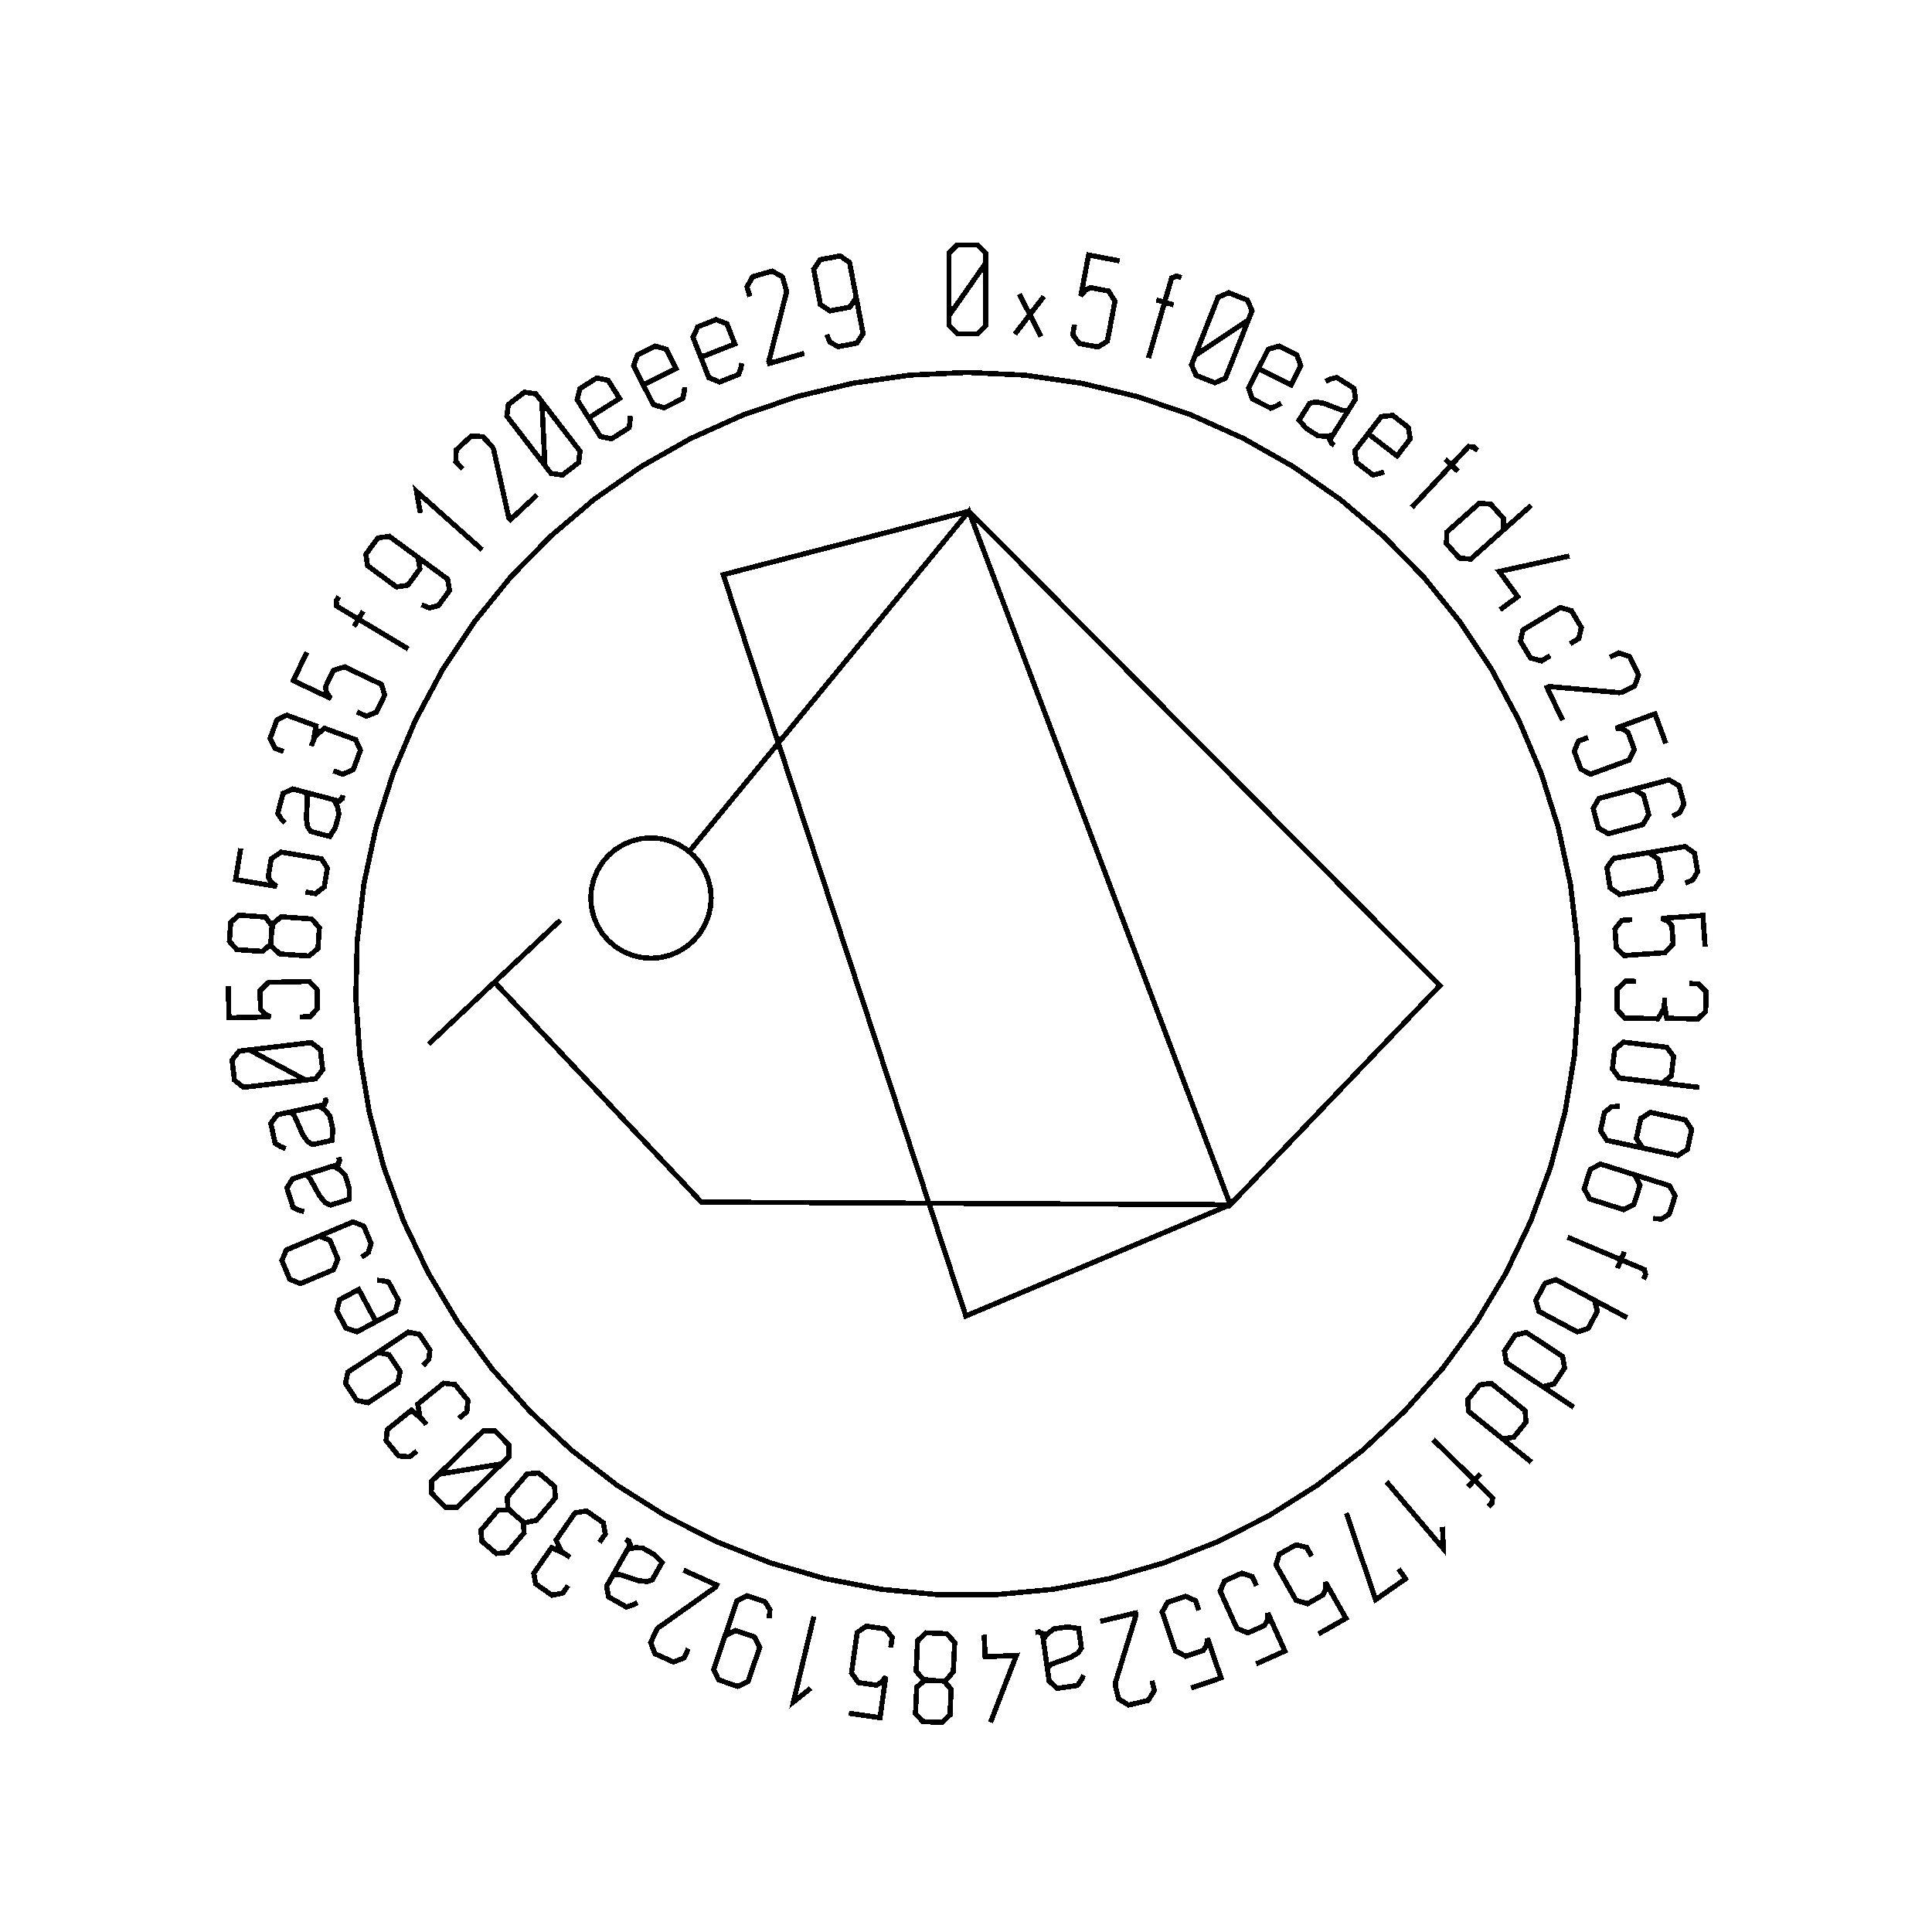 <?xml version="1.0" encoding="UTF-8" standalone="no"?>
<!-- Created with Inkscape (http://www.inkscape.org/) -->

<svg
   xmlns:dc="http://purl.org/dc/elements/1.1/"
   xmlns:cc="http://creativecommons.org/ns#"
   xmlns:rdf="http://www.w3.org/1999/02/22-rdf-syntax-ns#"
   xmlns:svg="http://www.w3.org/2000/svg"
   xmlns="http://www.w3.org/2000/svg"
   xmlns:sodipodi="http://sodipodi.sourceforge.net/DTD/sodipodi-0.dtd"
   xmlns:inkscape="http://www.inkscape.org/namespaces/inkscape"
   width="100mm"
   height="100mm"
   viewBox="0 0 100 100"
   version="1.1"
   id="svg19124"
   inkscape:version="0.92.3 (2405546, 2018-03-11)"
   sodipodi:docname="inkscape_template_TMP.svg"
   shape-rendering="crispEdges">
  <sodipodi:namedview
     pagecolor="#ffffff"
     bordercolor="#666666"
     borderopacity="1"
     objecttolerance="10"
     gridtolerance="10"
     guidetolerance="10"
     inkscape:pageopacity="0"
     inkscape:pageshadow="2"
     inkscape:window-width="1568"
     inkscape:window-height="1550"
     id="namedview24021"
     showgrid="false"
     inkscape:zoom="0.62441667"
     inkscape:cx="712.66515"
     inkscape:cy="409.98265"
     inkscape:window-x="0"
     inkscape:window-y="0"
     inkscape:window-maximized="0"
     inkscape:current-layer="layer1" />
  <defs
     id="defs19118" />
  <g
     transform="translate(0,-197)"
     id="layer1"
     inkscape:groupmode="layer"
     inkscape:label="Layer 1">
    <g
       id="g24447"
       transform="matrix(0.265,0,0,0.265,0.107,197.974)">

<polyline fill="none" points="192.1,47.739 189.722,51.145 187.345,54.552 184.967,57.958 184.967,54.552 184.967,51.145 184.967,47.739 184.967,45.768 186.562,44.173 188.533,44.173 190.523,44.173 192.1,45.768 192.1,47.739 192.1,51.145 192.1,54.552 192.1,57.958 192.1,59.929 190.523,61.523 188.551,61.523 186.562,61.523 184.967,59.929 184.967,57.958" stroke="black" stroke-width="1" /><polyline fill="none" points="197.83,61.588 200.747,57.785 198.696,53.771 202.935,62.068 200.747,57.785 203.481,54.221" stroke="black" stroke-width="1" /><polyline fill="none" points="218.268,47.282 216.252,46.899 214.236,46.516 212.22,46.134 211.716,48.789 211.212,51.445 210.708,54.101 211.575,53.027 212.633,52.512 214.098,52.79 216.12,53.173 217.37,55.138 217.015,57.008 216.761,58.344 216.508,59.68 216.254,61.017 215.883,62.97 214.045,64.105 212.209,63.757 210.39,63.411 209.112,61.685 209.483,59.731" stroke="black" stroke-width="1" /><polyline fill="none" points="230.355,50.532 229.4,50.257 228.442,50.605 228.09,51.823 227.749,53.004 227.408,54.184 227.067,55.364 227.649,55.532 228.231,55.701 228.812,55.869 227.692,55.545 226.572,55.221 225.452,54.898 225.99,55.053 226.529,55.209 227.067,55.364 226.018,58.993 224.969,62.622 223.921,66.251" stroke="black" stroke-width="1" /><polyline fill="none" points="243.422,58.846 239.962,61.144 236.501,63.442 233.041,65.74 234.289,62.571 235.536,59.402 236.784,56.233 237.507,54.398 239.576,53.499 241.41,54.221 243.261,54.95 244.144,57.011 243.422,58.846 242.174,62.016 240.926,65.185 239.678,68.354 238.956,70.189 236.904,71.094 235.069,70.371 233.219,69.643 232.318,67.575 233.041,65.74" stroke="black" stroke-width="1" /><polyline fill="none" points="249.861,75.063 248.915,75.602 247.816,76.064 245.919,75.103 244.22,74.243 243.465,72.131 244.387,70.31 245.061,68.98 245.735,67.65 246.409,66.319 247.308,64.545 249.458,63.905 251.156,64.765 252.885,65.641 253.671,67.768 252.772,69.542 252.436,70.205 252.101,70.868 251.765,71.53 249.649,70.458 247.533,69.386 245.417,68.315" stroke="black" stroke-width="1" /><polyline fill="none" points="263.644,75.404 263.647,75.399 263.65,75.394 263.653,75.39 262.409,77.362 261.166,79.334 259.922,81.306 259.347,82.218 259.766,82.971 260.243,83.272 259.634,82.887 259.455,82.047 259.849,81.422 259.873,81.383 259.898,81.345 259.922,81.306 258.472,81.547 257.004,81.432 255.743,80.636 254.699,79.978 253.331,78.385 254.676,76.254 255.38,75.137 256.451,74.82 257.588,75.01 258.142,75.096 259.694,75.69 260.741,76.086 261.811,76.478 262.94,76.521 263.644,75.404 264.358,74.273 264.071,72.188 262.331,71.09 260.692,70.056 259.435,70.378 258.49,70.816" stroke="black" stroke-width="1" /><polyline fill="none" points="269.936,88.493 268.906,88.847 267.74,89.096 266.056,87.798 264.548,86.637 264.199,84.42 265.445,82.804 266.355,81.622 267.265,80.441 268.175,79.26 269.389,77.684 271.62,77.456 273.128,78.618 274.664,79.801 275.039,82.037 273.826,83.613 273.372,84.201 272.919,84.79 272.466,85.378 270.587,83.93 268.708,82.483 266.829,81.035" stroke="black" stroke-width="1" /><polyline fill="none" points="288.185,84.338 287.458,83.66 286.446,83.538 285.581,84.466 284.744,85.365 283.906,86.263 283.068,87.162 283.511,87.575 283.954,87.988 284.397,88.401 283.545,87.606 282.692,86.811 281.839,86.016 282.249,86.398 282.658,86.78 283.068,87.162 280.493,89.926 277.917,92.689 275.342,95.452" stroke="black" stroke-width="1" /><polyline fill="none" points="298.656,95.043 295.222,98.096 291.789,101.149 288.355,104.202 286.869,105.523 284.634,105.332 283.369,103.909 282.115,102.499 282.186,100.257 283.673,98.936 284.8,97.933 285.928,96.931 287.055,95.928 288.541,94.607 290.776,94.799 292.029,96.209 293.294,97.631 293.224,99.873 291.737,101.194" stroke="black" stroke-width="1" /><polyline fill="none" points="292.581,115.418 296.05,112.872 292.439,107.95 306.139,104.916" stroke="black" stroke-width="1" /><polyline fill="none" points="302.378,124.392 300.671,125.413 298.519,124.822 297.542,123.189 296.565,121.556 297.053,119.366 298.759,118.345 300.054,117.57 301.348,116.796 302.643,116.021 304.35,115 306.51,115.605 307.487,117.238 308.464,118.871 307.968,121.047 306.261,122.068" stroke="black" stroke-width="1" /><polyline fill="none" points="314.016,124.692 315.796,123.842 317.921,124.594 318.771,126.374 319.628,128.169 318.86,130.34 317.081,131.19 316.384,131.523 315.854,131.605 315.417,131.567 310.992,131.184 306.566,130.801 302.141,130.419 302.012,130.48 301.884,130.542 301.755,130.603 302.774,132.738 303.794,134.874 304.813,137.009" stroke="black" stroke-width="1" /><polyline fill="none" points="324.966,141.532 324.259,139.606 323.552,137.679 322.845,135.753 320.307,136.684 317.769,137.615 315.231,138.546 316.598,138.739 317.584,139.382 318.098,140.782 318.807,142.714 317.762,144.796 315.976,145.451 314.699,145.919 313.422,146.388 312.145,146.857 310.278,147.542 308.361,146.547 307.717,144.792 307.079,143.054 307.904,141.071 309.771,140.386" stroke="black" stroke-width="1" /><polyline fill="none" points="316.768,150.987 318.675,150.484 320.624,151.619 321.127,153.525 321.634,155.449 320.494,157.381 318.587,157.884 317.604,158.143 316.62,158.403 315.637,158.662 313.73,159.165 311.786,158.046 311.279,156.123 310.776,154.216 311.911,152.268 313.818,151.765 317.111,150.896 320.405,150.028 323.698,149.159 325.604,148.656 327.553,149.791 328.056,151.697 328.489,153.339 327.72,154.996 326.291,155.763" stroke="black" stroke-width="1" /><polyline fill="none" points="319.717,163.163 321.663,162.841 323.497,164.153 323.819,166.098 324.144,168.061 322.828,169.878 320.883,170.2 319.879,170.366 318.876,170.532 317.872,170.698 315.927,171.02 314.096,169.725 313.771,167.762 313.449,165.817 314.762,163.984 316.707,163.661 320.067,163.105 323.428,162.548 326.788,161.992 328.733,161.67 330.567,162.983 330.889,164.927 331.166,166.603 330.246,168.18 328.752,168.81" stroke="black" stroke-width="1" /><polyline fill="none" points="332.641,181.267 332.496,179.22 332.352,177.173 332.208,175.126 329.511,175.316 326.815,175.506 324.118,175.696 325.378,176.26 326.146,177.152 326.251,178.64 326.396,180.692 324.814,182.402 322.916,182.536 321.56,182.631 320.203,182.727 318.846,182.823 316.862,182.962 315.296,181.474 315.165,179.61 315.035,177.763 316.378,176.087 318.362,175.947" stroke="black" stroke-width="1" /><polyline fill="none" points="329.507,188.432 331.289,188.474 332.831,190.002 332.786,191.939 332.741,193.876 331.213,195.35 329.191,195.303 328.871,195.295 328.551,195.287 328.231,195.28 325.146,195.208 324.695,192.505 324.703,192.161 324.711,191.83 324.719,191.499 324.727,191.167 324.719,191.499 324.711,191.83 324.703,192.161 324.68,193.173 323.429,195.305 321.03,195.248 320.327,195.232 319.624,195.215 318.921,195.199 316.933,195.152 315.394,193.504 315.441,191.515 315.488,189.51 317.102,187.953 319.09,187.999" stroke="black" stroke-width="1" /><polyline fill="none" points="331.538,208.721 326.974,208.184 322.411,207.647 317.848,207.109 315.873,206.877 314.531,205.079 314.754,203.188 314.974,201.315 316.697,199.878 318.672,200.111 320.171,200.287 321.669,200.464 323.167,200.64 325.142,200.873 326.484,202.671 326.263,204.544 326.04,206.434 324.318,207.871 322.343,207.638" stroke="black" stroke-width="1" /><polyline fill="none" points="322.377,220.972 320.449,220.559 319.221,218.682 319.634,216.754 320.05,214.809 321.943,213.584 323.871,213.997 324.866,214.21 325.86,214.423 326.855,214.636 328.783,215.049 330.009,216.942 329.596,218.87 329.179,220.815 327.289,222.024 325.361,221.611 322.031,220.898 318.7,220.184 315.37,219.471 313.442,219.058 312.213,217.181 312.626,215.253 312.982,213.593 314.417,212.462 316.038,212.423" stroke="black" stroke-width="1" /><polyline fill="none" points="317.005,225.195 318.886,225.786 319.929,227.786 319.337,229.667 318.74,231.565 316.745,232.59 314.864,231.999 313.894,231.694 312.924,231.388 311.954,231.083 310.073,230.491 309.025,228.508 309.622,226.61 310.214,224.73 312.213,223.687 314.094,224.279 317.343,225.301 320.592,226.323 323.841,227.345 325.722,227.937 326.765,229.937 326.173,231.817 325.663,233.437 324.13,234.428 322.512,234.315" stroke="black" stroke-width="1" /><polyline fill="none" points="320.626,246.203 321.011,245.288 320.777,244.296 319.608,243.804 318.476,243.327 317.344,242.85 316.211,242.373 315.976,242.931 315.741,243.489 315.506,244.048 315.959,242.973 316.411,241.899 316.864,240.824 316.646,241.34 316.429,241.857 316.211,242.373 312.73,240.907 309.249,239.441 305.767,237.975" stroke="black" stroke-width="1" /><polyline fill="none" points="309.254,249.324 311.007,250.264 311.596,252.428 310.696,254.106 309.797,255.783 307.676,256.474 305.923,255.534 304.594,254.821 303.264,254.108 301.935,253.395 300.182,252.455 299.584,250.305 300.484,248.628 301.383,246.95 303.505,246.26 305.258,247.2 305.26,247.195 305.263,247.19 305.265,247.185 309.315,249.357 313.363,251.529 317.412,253.7" stroke="black" stroke-width="1" /><polyline fill="none" points="306.961,271.178 303.134,268.636 299.306,266.095 295.478,263.553 293.821,262.453 293.436,260.243 294.489,258.657 295.532,257.086 297.719,256.582 299.376,257.683 300.632,258.517 301.889,259.352 303.146,260.186 304.803,261.286 305.187,263.496 304.144,265.067 303.091,266.653 300.906,267.157 299.248,266.057" stroke="black" stroke-width="1" /><polyline fill="none" points="298.699,281.907 295.126,279.018 291.553,276.13 287.98,273.241 286.433,271.99 286.257,269.754 287.454,268.274 288.64,266.807 290.863,266.511 292.41,267.761 293.583,268.71 294.757,269.658 295.93,270.607 297.476,271.857 297.652,274.093 296.466,275.56 295.269,277.04 293.046,277.337 291.499,276.087" stroke="black" stroke-width="1" /><polyline fill="none" points="290.297,290.599 290.991,289.888 291.137,288.88 290.23,287.993 289.351,287.135 288.472,286.276 287.593,285.418 287.17,285.851 286.747,286.284 286.323,286.718 287.138,285.884 287.953,285.05 288.767,284.216 288.376,284.616 287.984,285.017 287.593,285.418 284.891,282.778 282.189,280.139 279.486,277.499" stroke="black" stroke-width="1" /><polyline fill="none" points="281.346,294.526 281.503,298.822 270.414,285.747" stroke="black" stroke-width="1" /><polyline fill="none" points="272.767,302.762 274.122,304.702 268.287,308.776 262.563,291.863" stroke="black" stroke-width="1" /><polyline fill="none" points="257.132,315.459 258.917,314.446 260.702,313.434 262.487,312.422 261.154,310.07 259.821,307.719 258.488,305.367 258.521,306.747 258.047,307.825 256.75,308.56 254.96,309.575 252.736,308.885 251.797,307.23 251.126,306.047 250.456,304.863 249.785,303.68 248.804,301.95 249.472,299.896 251.098,298.974 252.709,298.061 254.8,298.551 255.78,300.281" stroke="black" stroke-width="1" /><polyline fill="none" points="244.942,321.327 246.814,320.487 248.686,319.646 250.558,318.806 249.451,316.34 248.344,313.874 247.236,311.408 247.141,312.785 246.568,313.813 245.207,314.424 243.33,315.267 241.18,314.371 240.401,312.635 239.844,311.395 239.287,310.154 238.73,308.913 237.915,307.099 238.773,305.116 240.478,304.35 242.167,303.592 244.203,304.276 245.018,306.09" stroke="black" stroke-width="1" /><polyline fill="none" points="232.256,326.029 234.198,325.368 236.141,324.706 238.083,324.045 237.212,321.486 236.34,318.927 235.469,316.368 235.245,317.73 234.578,318.7 233.166,319.181 231.219,319.844 229.162,318.751 228.549,316.95 228.11,315.663 227.672,314.375 227.233,313.087 226.592,311.205 227.632,309.311 229.401,308.709 231.154,308.112 233.117,308.983 233.758,310.866" stroke="black" stroke-width="1" /><polyline fill="none" points="224.605,324.596 225.063,326.514 223.882,328.436 221.964,328.894 220.03,329.356 218.067,328.15 217.609,326.232 217.43,325.481 217.46,324.946 217.589,324.526 218.89,320.279 220.191,316.032 221.492,311.785 221.459,311.646 221.426,311.508 221.393,311.369 219.091,311.919 216.79,312.468 214.488,313.018" stroke="black" stroke-width="1" /><polyline fill="none" points="204.336,323.358 204.336,323.363 204.337,323.369 204.338,323.374 204.011,321.066 203.684,318.757 203.357,316.449 203.206,315.382 202.4,315.079 201.841,315.158 202.554,315.057 203.234,315.581 203.338,316.313 203.345,316.359 203.351,316.404 203.357,316.449 204.307,315.327 205.501,314.466 206.978,314.257 208.2,314.084 210.273,314.414 210.626,316.909 210.811,318.216 210.2,319.151 209.209,319.741 208.732,320.034 207.163,320.585 206.109,320.96 205.039,321.353 204.15,322.051 204.336,323.358 204.523,324.682 206.09,326.087 208.127,325.798 210.046,325.527 210.797,324.469 211.234,323.524" stroke="black" stroke-width="1" /><polyline fill="none" points="191.814,315.633 192.016,319.932 198.114,319.646 193.063,332.737" stroke="black" stroke-width="1" /><polyline fill="none" points="182.093,324.584 180.48,324.407 178.652,325.822 178.56,327.783 178.539,328.239 178.517,328.696 178.496,329.152 178.409,331.002 179.847,332.58 181.714,332.668 183.564,332.754 185.144,331.284 185.229,329.468 185.25,329.012 185.272,328.555 185.293,328.099 185.38,326.248 183.943,324.671 182.093,324.584 180.055,324.488 178.539,322.752 178.631,320.783 178.663,320.11 178.694,319.436 178.726,318.762 178.818,316.793 180.489,315.24 182.527,315.336 184.548,315.431 186.065,317.133 185.973,319.103 185.941,319.787 185.909,320.472 185.876,321.157 185.797,322.845 184.302,324.586" stroke="black" stroke-width="1" /><polyline fill="none" points="165.384,330.959 167.416,331.246 169.447,331.534 171.479,331.822 171.858,329.145 172.237,326.469 172.616,323.792 171.8,324.906 170.768,325.47 169.291,325.261 167.254,324.973 165.913,323.068 166.18,321.184 166.37,319.838 166.561,318.491 166.752,317.144 167.031,315.175 168.814,313.956 170.665,314.218 172.498,314.477 173.855,316.142 173.576,318.111" stroke="black" stroke-width="1" /><polyline fill="none" points="157.941,326.079 154.57,328.747 158.553,312.072" stroke="black" stroke-width="1" /><polyline fill="none" points="140.594,317.661 141.229,315.794 143.237,314.794 145.103,315.429 146.986,316.07 147.981,318.093 147.345,319.96 147.018,320.923 146.69,321.886 146.362,322.849 145.726,324.715 143.703,325.711 141.836,325.075 139.954,324.434 138.974,322.416 139.61,320.549 140.708,317.325 141.806,314.101 142.904,310.877 143.539,309.01 145.547,308.01 147.413,308.646 149.02,309.193 149.976,310.75 149.824,312.365" stroke="black" stroke-width="1" /><polyline fill="none" points="134.04,318.346 133.232,320.145 131.125,320.946 129.326,320.138 127.511,319.324 126.692,317.171 127.5,315.372 127.816,314.667 128.167,314.262 128.525,314.008 132.148,311.438 135.77,308.868 139.393,306.297 139.452,306.167 139.51,306.037 139.568,305.907 137.41,304.938 135.251,303.969 133.092,302.999" stroke="black" stroke-width="1" /><polyline fill="none" points="118.739,304.994 118.737,304.999 118.734,305.004 118.731,305.008 119.881,302.98 121.031,300.952 122.181,298.924 122.712,297.986 122.259,297.254 121.768,296.976 122.394,297.331 122.613,298.162 122.248,298.805 122.226,298.844 122.203,298.884 122.181,298.924 123.618,298.615 125.09,298.661 126.387,299.397 127.461,300.006 128.901,301.532 127.658,303.725 127.007,304.873 125.952,305.24 124.808,305.103 124.25,305.044 122.672,304.523 121.608,304.176 120.52,303.835 119.39,303.846 118.739,304.994 118.08,306.157 118.464,308.227 120.253,309.241 121.939,310.197 123.179,309.817 124.103,309.336" stroke="black" stroke-width="1" /><polyline fill="none" points="110.561,306.009 109.541,307.471 107.415,307.911 105.826,306.801 104.238,305.693 103.854,303.604 105.013,301.946 105.196,301.684 105.379,301.421 105.562,301.159 107.329,298.629 109.83,299.748 110.112,299.945 110.383,300.135 110.655,300.325 110.927,300.514 110.655,300.325 110.383,300.135 110.112,299.945 109.282,299.366 108.198,297.145 109.572,295.177 109.974,294.601 110.377,294.024 110.779,293.448 111.918,291.817 114.143,291.447 115.773,292.586 117.418,293.734 117.822,295.94 116.684,297.571" stroke="black" stroke-width="1" /><polyline fill="none" points="100.371,292.391 99.202,291.266 96.89,291.271 95.62,292.768 95.325,293.117 95.029,293.465 94.734,293.814 93.536,295.226 93.712,297.353 95.138,298.563 96.55,299.76 98.699,299.559 99.875,298.173 100.17,297.825 100.466,297.476 100.761,297.128 101.96,295.715 101.784,293.588 100.371,292.391 98.815,291.071 98.673,288.77 99.948,287.267 100.385,286.753 100.821,286.238 101.257,285.724 102.532,284.22 104.803,284.01 106.359,285.329 107.903,286.638 108.065,288.912 106.79,290.416 106.347,290.939 105.903,291.462 105.46,291.985 104.367,293.274 102.12,293.74" stroke="black" stroke-width="1" /><polyline fill="none" points="85.291,284.284 89.39,283.605 93.488,282.925 97.586,282.246 95.149,284.627 92.713,287.007 90.276,289.387 88.866,290.764 86.61,290.738 85.233,289.327 83.842,287.904 83.881,285.662 85.291,284.284 87.728,281.904 90.165,279.524 92.601,277.144 94.012,275.766 96.254,275.78 97.632,277.191 99.022,278.613 98.996,280.868 97.586,282.246" stroke="black" stroke-width="1" /><polyline fill="none" points="81,279.75 79.614,280.872 77.449,280.704 76.231,279.197 75.013,277.691 75.225,275.578 76.798,274.306 77.046,274.105 77.295,273.904 77.544,273.703 79.944,271.763 82.036,273.533 82.252,273.8 82.46,274.058 82.668,274.315 82.877,274.573 82.668,274.315 82.46,274.058 82.252,273.8 81.616,273.013 81.191,270.578 83.057,269.069 83.604,268.627 84.15,268.185 84.697,267.743 86.243,266.493 88.484,266.755 89.734,268.302 90.996,269.862 90.771,272.094 89.225,273.344" stroke="black" stroke-width="1" /><polyline fill="none" points="71.722,261.578 73.365,260.488 75.566,260.921 76.656,262.563 77.757,264.22 77.31,266.43 75.668,267.521 74.82,268.083 73.973,268.646 73.125,269.209 71.482,270.299 69.272,269.853 68.181,268.211 67.081,266.554 67.537,264.357 69.18,263.266 72.017,261.382 74.855,259.498 77.693,257.614 79.335,256.524 81.536,256.957 82.627,258.599 83.566,260.013 83.372,261.83 82.267,263.017" stroke="black" stroke-width="1" /><polyline fill="none" points="73.247,246.378 74.331,246.477 75.497,246.727 76.502,248.601 77.402,250.279 76.812,252.443 75.013,253.408 73.699,254.113 72.385,254.818 71.071,255.523 69.318,256.463 67.189,255.756 66.289,254.079 65.373,252.371 65.947,250.177 67.699,249.237 68.354,248.886 69.008,248.535 69.663,248.184 70.784,250.274 71.905,252.364 73.026,254.454" stroke="black" stroke-width="1" /><polyline fill="none" points="60.144,238.522 61.961,237.757 64.043,238.593 64.808,240.41 65.58,242.243 64.73,244.331 62.912,245.096 61.975,245.491 61.037,245.886 60.1,246.28 58.282,247.046 56.194,246.196 55.429,244.378 54.657,242.545 55.514,240.472 57.331,239.707 60.471,238.385 63.61,237.063 66.749,235.741 68.566,234.976 70.647,235.811 71.413,237.629 72.071,239.193 71.543,240.942 70.235,241.902" stroke="black" stroke-width="1" /><polyline fill="none" points="58.041,226.156 58.036,226.157 58.031,226.159 58.026,226.161 60.249,225.461 62.474,224.761 64.698,224.062 65.725,223.738 65.893,222.893 65.724,222.355 65.94,223.042 65.533,223.799 64.828,224.021 64.785,224.034 64.741,224.048 64.698,224.062 65.959,224.816 67.004,225.853 67.452,227.275 67.822,228.453 67.835,230.552 65.431,231.308 64.172,231.704 63.15,231.254 62.406,230.373 62.039,229.95 61.239,228.493 60.697,227.513 60.134,226.522 59.301,225.759 58.041,226.156 56.766,226.557 55.636,228.333 56.253,230.295 56.834,232.144 58.001,232.711 59.005,232.989" stroke="black" stroke-width="1" /><polyline fill="none" points="55.088,213.774 55.083,213.775 55.078,213.776 55.072,213.777 57.352,213.289 59.632,212.801 61.912,212.312 62.965,212.087 63.211,211.261 63.093,210.709 63.244,211.413 62.768,212.129 62.045,212.284 62.001,212.293 61.956,212.303 61.912,212.312 63.097,213.181 64.04,214.312 64.353,215.77 64.611,216.977 64.428,219.068 61.964,219.596 60.672,219.872 59.697,219.328 59.039,218.381 58.713,217.925 58.053,216.4 57.605,215.374 57.138,214.334 56.379,213.497 55.088,213.774 53.781,214.054 52.489,215.716 52.92,217.727 53.326,219.622 54.434,220.297 55.408,220.667" stroke="black" stroke-width="1" /><polyline fill="none" points="48.284,201.387 51.945,203.35 55.606,205.313 59.267,207.276 55.884,207.675 52.501,208.073 49.119,208.472 47.16,208.702 45.39,207.304 45.16,205.347 44.927,203.371 46.326,201.618 48.284,201.387 51.667,200.989 55.05,200.59 58.432,200.192 60.391,199.961 62.158,201.341 62.389,203.3 62.621,205.275 61.225,207.046 59.267,207.276" stroke="black" stroke-width="1" /><polyline fill="none" points="44.179,188.969 44.227,191.02 44.275,193.072 44.323,195.123 47.026,195.06 49.728,194.997 52.431,194.933 51.199,194.31 50.473,193.384 50.438,191.893 50.39,189.835 52.05,188.202 53.952,188.157 55.312,188.125 56.671,188.094 58.031,188.062 60.019,188.015 61.514,189.575 61.558,191.444 61.601,193.294 60.181,194.905 58.193,194.952" stroke="black" stroke-width="1" /><polyline fill="none" points="52.604,178.905 52.819,177.297 51.447,175.436 49.489,175.298 49.033,175.266 48.577,175.233 48.121,175.201 46.274,175.071 44.663,176.471 44.531,178.336 44.401,180.184 45.834,181.798 47.648,181.925 48.103,181.958 48.559,181.99 49.015,182.022 50.863,182.152 52.474,180.752 52.604,178.905 52.747,176.87 54.518,175.394 56.484,175.533 57.157,175.58 57.83,175.628 58.502,175.675 60.469,175.814 61.982,177.52 61.839,179.556 61.697,181.574 59.959,183.05 57.993,182.912 57.309,182.864 56.625,182.816 55.941,182.767 54.255,182.649 52.55,181.113" stroke="black" stroke-width="1" /><polyline fill="none" points="46.622,162.05 46.287,164.075 45.952,166.099 45.617,168.124 48.284,168.566 50.951,169.007 53.618,169.449 52.523,168.607 51.983,167.561 52.227,166.09 52.563,164.06 54.498,162.765 56.375,163.075 57.717,163.298 59.059,163.52 60.401,163.742 62.363,164.067 63.54,165.878 63.235,167.722 62.932,169.549 61.237,170.867 59.275,170.542" stroke="black" stroke-width="1" /><polyline fill="none" points="58.066,150.757 58.061,150.756 58.056,150.754 58.05,150.753 60.305,151.348 62.559,151.942 64.814,152.537 65.856,152.812 66.448,152.186 66.592,151.64 66.409,152.337 65.661,152.76 64.946,152.572 64.902,152.56 64.858,152.548 64.814,152.537 65.478,153.848 65.809,155.282 65.429,156.724 65.114,157.918 64.005,159.7 61.569,159.058 60.292,158.721 59.668,157.794 59.509,156.653 59.424,156.099 59.524,154.44 59.589,153.322 59.641,152.184 59.343,151.094 58.066,150.757 56.773,150.416 54.87,151.315 54.346,153.304 53.851,155.178 54.535,156.28 55.236,157.051" stroke="black" stroke-width="1" /><polyline fill="none" points="54.999,143.109 53.325,142.495 52.358,140.551 53.025,138.732 53.693,136.913 55.614,136.01 57.513,136.707 57.813,136.817 58.114,136.927 58.414,137.038 61.311,138.101 60.866,140.805 60.748,141.127 60.634,141.438 60.52,141.75 60.406,142.06 60.52,141.75 60.634,141.438 60.748,141.127 61.097,140.177 62.968,138.562 65.221,139.389 65.881,139.631 66.541,139.874 67.201,140.116 69.067,140.801 69.993,142.857 69.308,144.725 68.617,146.608 66.587,147.561 64.72,146.877" stroke="black" stroke-width="1" /><polyline fill="none" points="59.544,123.699 58.66,125.551 57.776,127.403 56.891,129.255 59.331,130.42 61.77,131.584 64.21,132.749 63.392,131.637 63.164,130.482 63.806,129.136 64.693,127.279 66.912,126.572 68.629,127.392 69.856,127.978 71.084,128.564 72.311,129.15 74.106,130.007 74.734,132.074 73.928,133.761 73.131,135.431 71.136,136.227 69.341,135.37" stroke="black" stroke-width="1" /><polyline fill="none" points="65.77,112.842 65.26,113.695 65.352,114.709 66.441,115.361 67.495,115.992 68.549,116.622 69.603,117.253 69.914,116.734 70.225,116.214 70.536,115.694 69.938,116.695 69.339,117.695 68.74,118.696 69.028,118.215 69.316,117.734 69.603,117.253 72.845,119.193 76.086,121.132 79.328,123.072" stroke="black" stroke-width="1" /><polyline fill="none" points="79.668,104.042 81.258,105.209 81.61,107.424 80.443,109.014 79.267,110.618 77.038,110.96 75.449,109.793 74.628,109.191 73.808,108.59 72.988,107.988 71.398,106.821 71.055,104.593 72.222,103.003 73.399,101.399 75.618,101.07 77.208,102.237 79.954,104.252 82.7,106.267 85.446,108.282 87.036,109.448 87.388,111.663 86.221,113.253 85.217,114.622 83.445,115.066 81.95,114.437" stroke="black" stroke-width="1" /><polyline fill="none" points="81.706,96.538 80.948,92.307 93.76,103.698" stroke="black" stroke-width="1" /><polyline fill="none" points="89.967,87.916 88.623,86.474 88.702,84.22 90.144,82.876 91.6,81.519 93.902,81.6 95.246,83.043 95.773,83.608 96.01,84.088 96.105,84.517 97.068,88.853 98.031,93.19 98.993,97.526 99.091,97.63 99.188,97.734 99.285,97.839 101.016,96.225 102.747,94.612 104.478,92.999" stroke="black" stroke-width="1" /><polyline fill="none" points="105.445,74.797 105.64,78.947 105.835,83.096 106.03,87.246 103.951,84.547 101.872,81.849 99.794,79.151 98.59,77.589 98.881,75.352 100.442,74.149 102.018,72.935 104.241,73.235 105.445,74.797 107.523,77.496 109.602,80.194 111.681,82.892 112.884,84.454 112.608,86.679 111.045,87.883 109.47,89.097 107.233,88.808 106.03,87.246" stroke="black" stroke-width="1" /><polyline fill="none" points="122.666,77.599 122.643,78.688 122.475,79.868 120.677,81.002 119.067,82.018 116.866,81.582 115.777,79.856 114.982,78.594 114.186,77.333 113.391,76.071 112.33,74.389 112.885,72.216 114.495,71.2 116.134,70.166 118.363,70.584 119.424,72.266 119.82,72.894 120.216,73.523 120.612,74.151 118.606,75.416 116.6,76.682 114.594,77.947" stroke="black" stroke-width="1" /><polyline fill="none" points="133.34,71.922 133.215,73.003 132.938,74.163 131.041,75.124 129.343,75.984 127.193,75.344 126.271,73.523 125.597,72.193 124.923,70.862 124.249,69.532 123.35,67.758 124.106,65.646 125.804,64.786 127.533,63.91 129.713,64.534 130.612,66.309 130.947,66.971 131.283,67.634 131.619,68.296 129.503,69.368 127.387,70.44 125.271,71.512" stroke="black" stroke-width="1" /><polyline fill="none" points="144.499,67.269 144.274,68.334 143.889,69.462 141.91,70.241 140.139,70.939 138.058,70.1 137.311,68.201 136.764,66.813 136.218,65.426 135.671,64.038 134.943,62.187 135.893,60.156 137.664,59.458 139.468,58.748 141.579,59.574 142.308,61.425 142.58,62.116 142.852,62.807 143.125,63.498 140.918,64.367 138.711,65.236 136.504,66.105" stroke="black" stroke-width="1" /><polyline fill="none" points="146.055,54.245 145.508,52.351 146.597,50.377 148.492,49.829 150.403,49.277 152.42,50.389 152.967,52.284 153.182,53.026 153.176,53.562 153.067,53.987 151.966,58.29 150.866,62.593 149.765,66.897 149.805,67.034 149.845,67.171 149.884,67.308 152.157,66.651 154.431,65.994 156.704,65.337" stroke="black" stroke-width="1" /><polyline fill="none" points="166.47,52.514 166.838,54.452 165.585,56.312 163.647,56.679 161.693,57.05 159.83,55.781 159.462,53.844 159.273,52.845 159.083,51.845 158.893,50.846 158.526,48.908 159.794,47.045 161.732,46.677 163.686,46.306 165.533,47.579 165.901,49.516 166.536,52.862 167.171,56.209 167.806,59.555 168.174,61.492 166.921,63.352 164.984,63.72 163.316,64.037 161.717,63.153 161.052,61.674" stroke="black" stroke-width="1" /><polyline fill="none" points="134.212,162.646 188.837,96.18 239.894,231.632 280.82,188.837 188.837,96.18 140.864,108.575 188.243,253.367 239.894,231.632 136.578,231.115 96.18,188.163" stroke="black" stroke-width="1" /><polyline fill="none" points="83.328,200.251 109.033,176.076" stroke="black" stroke-width="1" /><polyline fill="none" points="138.506,171.734 138.362,169.894 137.931,168.099 137.224,166.394 136.26,164.82 135.061,163.416 133.658,162.218 132.084,161.253 130.379,160.547 128.584,160.116 126.744,159.971 124.904,160.116 123.109,160.547 121.404,161.253 119.83,162.218 118.427,163.416 117.228,164.82 116.264,166.394 115.557,168.099 115.126,169.894 114.982,171.734 115.126,173.574 115.557,175.368 116.264,177.074 117.228,178.647 118.427,180.051 119.83,181.25 121.404,182.214 123.109,182.92 124.904,183.351 126.744,183.496 128.584,183.351 130.379,182.92 132.084,182.214 133.658,181.25 135.061,180.051 136.26,178.647 137.224,177.074 137.931,175.368 138.362,173.574 138.506,171.734" stroke="black" stroke-width="1" /><polyline fill="none" points="188.5,69.066 199.684,69.591 210.77,71.161 221.66,73.762 232.258,77.371 242.472,81.957 252.212,87.479 261.392,93.889 269.931,101.131 277.754,109.14 284.794,117.846 290.987,127.174 296.279,137.04 300.624,147.359 303.984,158.039 306.329,168.987 307.638,180.107 307.901,191.3 307.114,202.468 305.285,213.514 302.429,224.34 298.572,234.851 293.748,244.955 287.999,254.562 281.376,263.589 273.937,271.957 265.746,279.59 256.877,286.423 247.407,292.396 237.419,297.456 227.001,301.558 216.245,304.666 205.245,306.754 194.098,307.802 182.902,307.802 171.755,306.754 160.755,304.666 149.999,301.558 139.581,297.456 129.593,292.396 120.123,286.423 111.254,279.59 103.064,271.957 95.624,263.589 89.001,254.562 83.252,244.955 78.427,234.851 74.571,224.34 71.715,213.514 69.886,202.468 69.099,191.3 69.362,180.107 70.671,168.987 73.016,158.039 76.376,147.359 80.721,137.04 86.013,127.174 92.206,117.846 99.246,109.14 107.069,101.131 115.609,93.889 124.788,87.479 134.528,81.957 144.742,77.371 155.34,73.762 166.23,71.161 177.316,69.591 188.5,69.066" stroke="black" stroke-width="1" />

    </g>
  </g>
  <WCB
     pausedposy="0"
     pausedposx="0"
     lastknownposy="0"
     lastknownposx="0"
     lastpathnc="0"
     lastpath="0"
     node="0"
     layer="0" />
</svg>

